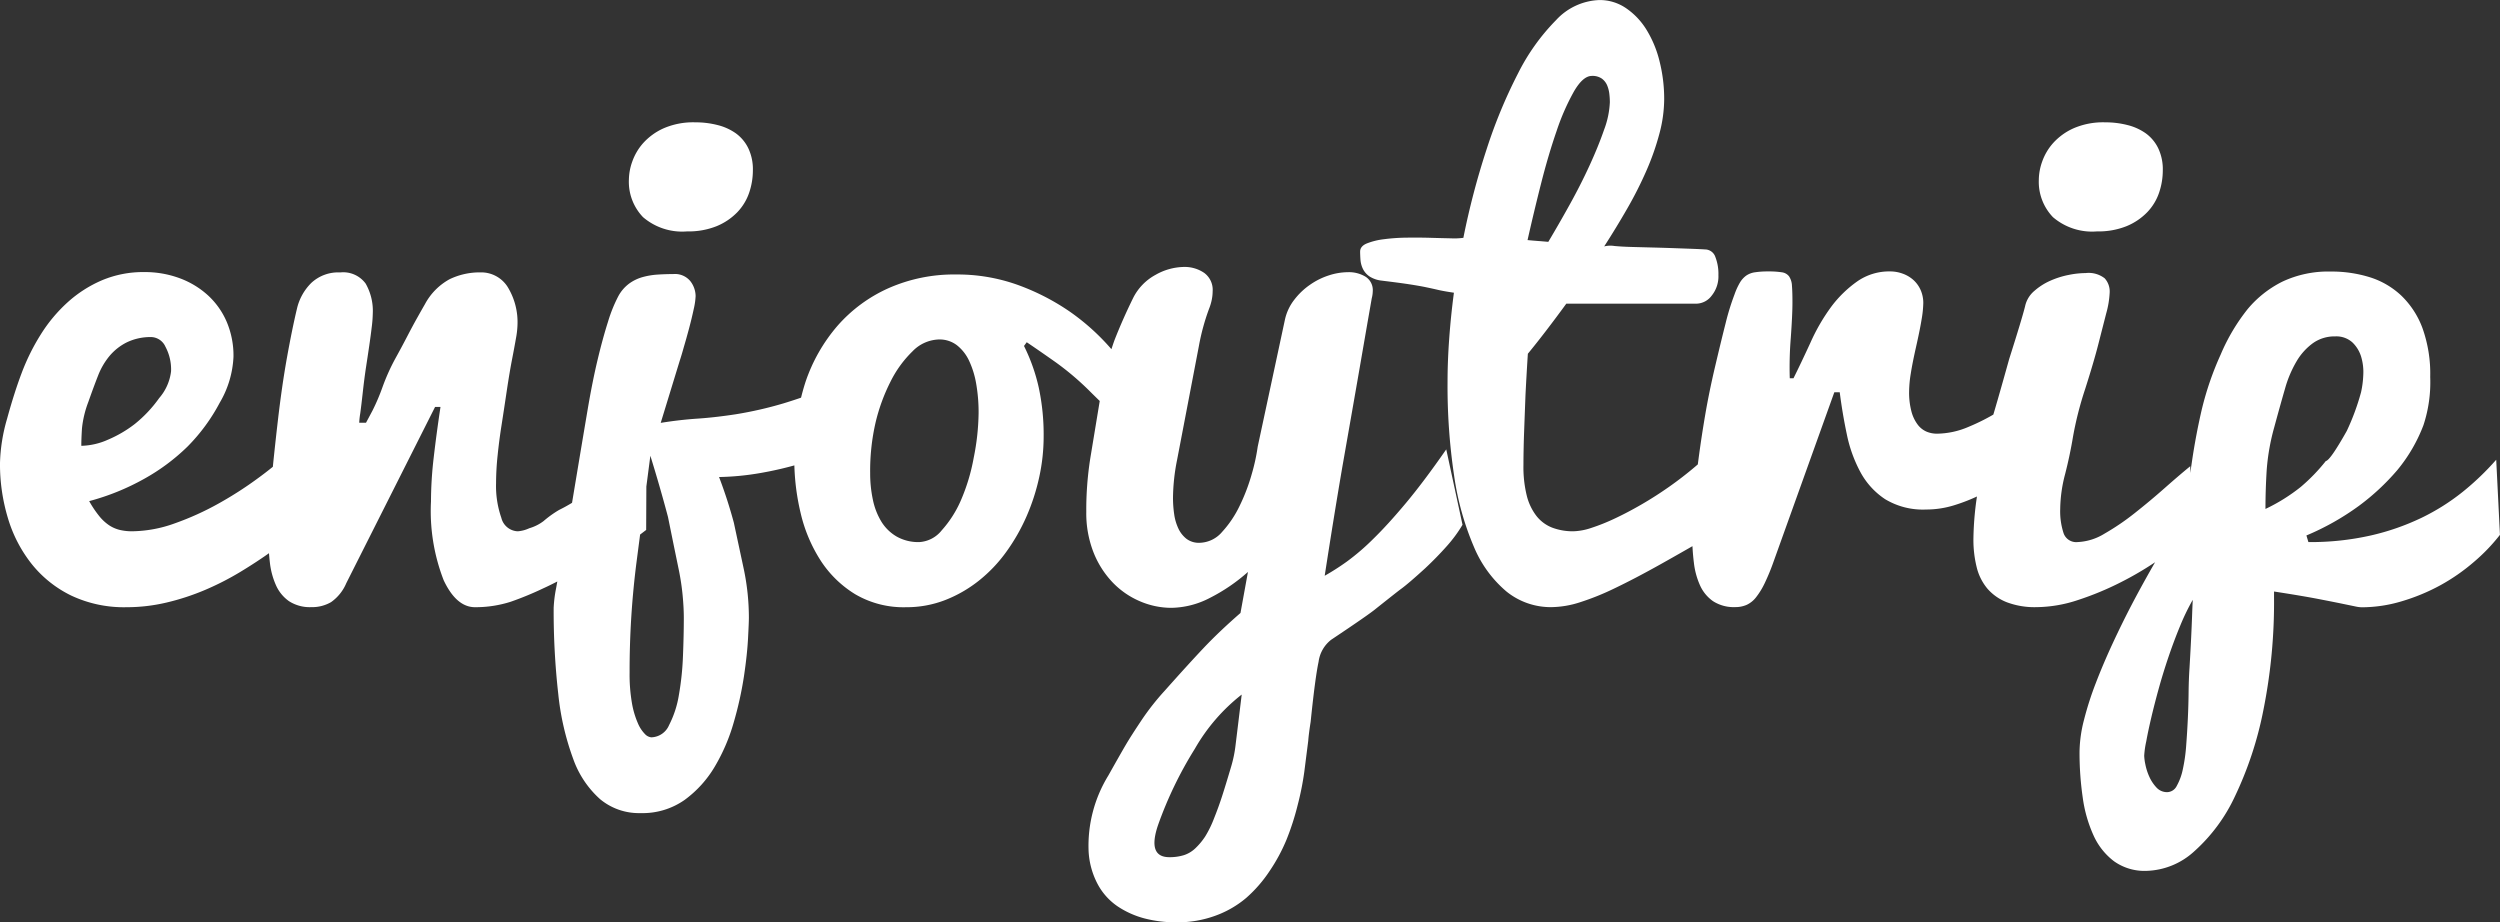 <svg xmlns="http://www.w3.org/2000/svg" width="150" height="55.34" viewBox="0 0 150 55.34">
  <rect x="0" y="0" width="150" height="55.34" fill="#333333" stroke="none"/>
  <path id="패스_14" data-name="패스 14" d="M10.889-29.192a7.412,7.412,0,0,1-3.322-.7A6.9,6.9,0,0,1,5.194-31.79,8.171,8.171,0,0,1,3.77-34.542a11.224,11.224,0,0,1-.475-3.28A10.41,10.41,0,0,1,3.721-40.5q.425-1.555.88-2.759a12.816,12.816,0,0,1,1.142-2.3A9.149,9.149,0,0,1,7.35-47.484a7.428,7.428,0,0,1,2.063-1.324,6.356,6.356,0,0,1,2.538-.492,5.994,5.994,0,0,1,2.117.365,5.182,5.182,0,0,1,1.7,1.025,4.641,4.641,0,0,1,1.13,1.594,5.182,5.182,0,0,1,.407,2.091,5.937,5.937,0,0,1-.825,2.763,11.074,11.074,0,0,1-1.925,2.624,12.128,12.128,0,0,1-2.618,1.948,14.189,14.189,0,0,1-3.29,1.332,6.352,6.352,0,0,0,.6.895,2.716,2.716,0,0,0,.6.557,2.036,2.036,0,0,0,.643.278,3.144,3.144,0,0,0,.724.08,7.73,7.73,0,0,0,2.572-.477,16.965,16.965,0,0,0,2.633-1.193,22.344,22.344,0,0,0,2.419-1.561,20.675,20.675,0,0,0,1.931-1.6l2.623,2.664a27.084,27.084,0,0,1-3.8,3.371q-.874.628-1.881,1.236A16.827,16.827,0,0,1,15.6-30.229a14.341,14.341,0,0,1-2.3.754A10.387,10.387,0,0,1,10.889-29.192ZM8.175-38.876a4.133,4.133,0,0,0,1.6-.368,7.241,7.241,0,0,0,1.612-.944,7.7,7.7,0,0,0,1.459-1.551,2.989,2.989,0,0,0,.714-1.61,2.886,2.886,0,0,0-.337-1.471A.968.968,0,0,0,12.4-45.4a3.262,3.262,0,0,0-1.5.318,3.244,3.244,0,0,0-1.041.825A4.246,4.246,0,0,0,9.185-43.1q-.255.646-.592,1.6a6.181,6.181,0,0,0-.378,1.57Q8.175-39.313,8.175-38.876ZM19.4-33.442q0-1.342.163-3.1t.407-3.863q.244-2.1.549-3.792t.59-2.887a3.184,3.184,0,0,1,.864-1.565,2.37,2.37,0,0,1,1.738-.63,1.665,1.665,0,0,1,1.525.671,3.3,3.3,0,0,1,.427,1.789A7.44,7.44,0,0,1,25.6-46q-.061.518-.152,1.139t-.193,1.281q-.1.661-.193,1.5t-.152,1.261a4.812,4.812,0,0,0-.061.559h.407q.122-.224.386-.722a12.363,12.363,0,0,0,.61-1.433,12.321,12.321,0,0,1,.742-1.657q.4-.722.742-1.382t.63-1.169q.285-.508.427-.752a3.678,3.678,0,0,1,1.484-1.5,4.163,4.163,0,0,1,1.85-.407,1.878,1.878,0,0,1,1.616.854,4.048,4.048,0,0,1,.6,2.358,5.1,5.1,0,0,1-.091.752q-.091.529-.234,1.261T33.7-42.163Q33.528-41,33.385-40.09t-.234,1.809a16.275,16.275,0,0,0-.091,1.647,5.8,5.8,0,0,0,.315,2.074,1.057,1.057,0,0,0,.986.813,2,2,0,0,0,.691-.183,2.643,2.643,0,0,0,.854-.427,6.34,6.34,0,0,1,.935-.671,10.037,10.037,0,0,0,1.362-.813q1.626-1.037,3.883-2.541l-.02,4.554-1.017.773q-.122.1-1.911,1.057-2.582,1.382-3.233,1.667a19.255,19.255,0,0,1-1.972.813,6.961,6.961,0,0,1-2.135.325q-1.118,0-1.881-1.616a11.468,11.468,0,0,1-.762-4.727,23.113,23.113,0,0,1,.163-2.633q.163-1.413.407-3.039H29.4L24.074-30.636a2.641,2.641,0,0,1-.915,1.139,2.247,2.247,0,0,1-1.179.3,2.3,2.3,0,0,1-1.342-.356,2.315,2.315,0,0,1-.783-.956,4.564,4.564,0,0,1-.366-1.362A13.22,13.22,0,0,1,19.4-33.442Zm17.118,4.249a7.727,7.727,0,0,1,.144-1.137q.144-.815.384-1.972t.477-2.581l.486-2.918q.249-1.494.539-3.209t.6-3.012q.31-1.3.629-2.3a8.656,8.656,0,0,1,.629-1.552,2.311,2.311,0,0,1,.638-.735,2.532,2.532,0,0,1,.8-.388,4.4,4.4,0,0,1,.909-.153q.474-.031.938-.031a1.191,1.191,0,0,1,1.027.427,1.485,1.485,0,0,1,.315.895,4.21,4.21,0,0,1-.112.773q-.112.529-.274,1.139t-.325,1.159q-.142.509-.244.814l-1.139,3.721q1.139-.183,2.2-.254t2.318-.264a22.93,22.93,0,0,0,2.846-.651,30.233,30.233,0,0,0,3.781-1.433v3.9a13.634,13.634,0,0,1-2.694,1.129,21.177,21.177,0,0,1-2.45.579,16.09,16.09,0,0,1-2.5.244,28.393,28.393,0,0,1,.888,2.745l.585,2.731a14.186,14.186,0,0,1,.316,2.98q0,.264-.051,1.23t-.244,2.267a21.468,21.468,0,0,1-.61,2.755,11.191,11.191,0,0,1-1.139,2.663,6.679,6.679,0,0,1-1.809,2,4.382,4.382,0,0,1-2.653.793,3.645,3.645,0,0,1-2.419-.834,5.856,5.856,0,0,1-1.616-2.419,15.957,15.957,0,0,1-.895-3.883A44.449,44.449,0,0,1,36.516-29.192Zm5.8-9.09q-.412,3.166-.829,6.372a51.3,51.3,0,0,0-.417,6.622,10.127,10.127,0,0,0,.142,1.86,5.213,5.213,0,0,0,.356,1.2,2.065,2.065,0,0,0,.427.651.606.606,0,0,0,.376.193,1.194,1.194,0,0,0,1.067-.733,6.048,6.048,0,0,0,.59-1.811,17.209,17.209,0,0,0,.244-2.331q.051-1.252.051-2.29,0-.591-.069-1.333a14.34,14.34,0,0,0-.228-1.53L43.7-33.008l-.325-1.6Q42.9-36.4,42.317-38.282ZM41.03-54.858a3.345,3.345,0,0,1,.2-1.067,3.335,3.335,0,0,1,.661-1.119,3.665,3.665,0,0,1,1.22-.882,4.453,4.453,0,0,1,1.9-.359,5.3,5.3,0,0,1,1.342.164,3.249,3.249,0,0,1,1.1.5,2.387,2.387,0,0,1,.742.893,2.929,2.929,0,0,1,.274,1.313,4.173,4.173,0,0,1-.224,1.355,3.157,3.157,0,0,1-.712,1.17,3.661,3.661,0,0,1-1.23.831,4.5,4.5,0,0,1-1.779.318,3.609,3.609,0,0,1-2.643-.852A3.06,3.06,0,0,1,41.03-54.858Zm23.706,9.991a10.885,10.885,0,0,1,.884,2.491,13.535,13.535,0,0,1,.295,2.958A11.4,11.4,0,0,1,65.65-37a12.443,12.443,0,0,1-.762,2.358,11.449,11.449,0,0,1-1.22,2.135,8.687,8.687,0,0,1-1.647,1.728A7.8,7.8,0,0,1,60-29.619a6.393,6.393,0,0,1-2.338.427,5.722,5.722,0,0,1-3.06-.783,6.522,6.522,0,0,1-2.084-2.043,9.061,9.061,0,0,1-1.189-2.846,13.873,13.873,0,0,1-.376-3.212,14.206,14.206,0,0,1,.671-4.625,10.078,10.078,0,0,1,1.921-3.375,8.886,8.886,0,0,1,3.06-2.257,9.709,9.709,0,0,1,4.066-.823,10.727,10.727,0,0,1,3.619.6,13.748,13.748,0,0,1,3.161,1.606,13.486,13.486,0,0,1,2.745,2.531q1.271,1.525,2.369,2.907l-.386,2.867a11.819,11.819,0,0,0-1.484-1.586q-.935-.854-1.982-1.891a16.7,16.7,0,0,0-2.064-1.759Q65.63-44.6,64.9-45.091ZM58.453-33.1a1.855,1.855,0,0,0,1.342-.7,6.632,6.632,0,0,0,1.139-1.769,11.554,11.554,0,0,0,.783-2.582,14.279,14.279,0,0,0,.295-2.694,9.973,9.973,0,0,0-.142-1.738,5.349,5.349,0,0,0-.427-1.393,2.564,2.564,0,0,0-.732-.935,1.71,1.71,0,0,0-1.078-.346,2.291,2.291,0,0,0-1.586.712,6.669,6.669,0,0,0-1.321,1.82,11.025,11.025,0,0,0-.895,2.45,12.892,12.892,0,0,0-.325,3.029,7.59,7.59,0,0,0,.163,1.606,4.137,4.137,0,0,0,.508,1.311,2.628,2.628,0,0,0,.915.895A2.636,2.636,0,0,0,58.453-33.1Zm19.273,4.249.447-2.457a10.71,10.71,0,0,1-2.287,1.559,5.154,5.154,0,0,1-2.308.594,4.781,4.781,0,0,1-1.9-.4,4.95,4.95,0,0,1-1.637-1.139A5.565,5.565,0,0,1,68.9-32.5a6.44,6.44,0,0,1-.427-2.409,19.939,19.939,0,0,1,.244-3.242q.244-1.474.6-3.639a17.653,17.653,0,0,1,.845-3.416q.488-1.25,1.118-2.531a3.21,3.21,0,0,1,1.341-1.393,3.547,3.547,0,0,1,1.707-.478,2.071,2.071,0,0,1,1.219.356,1.26,1.26,0,0,1,.508,1.109,2.647,2.647,0,0,1-.05.488,3.185,3.185,0,0,1-.17.569,13.172,13.172,0,0,0-.606,2.225l-.658,3.437-.653,3.407a12.057,12.057,0,0,0-.242,2.245,6.828,6.828,0,0,0,.071,1,2.981,2.981,0,0,0,.254.863,1.694,1.694,0,0,0,.488.616,1.224,1.224,0,0,0,.773.236,1.829,1.829,0,0,0,1.362-.655,6.386,6.386,0,0,0,1.057-1.577,11.332,11.332,0,0,0,.722-1.9,11.659,11.659,0,0,0,.356-1.638l1.629-7.6a2.965,2.965,0,0,1,.57-1.22,4.177,4.177,0,0,1,.957-.905,4.238,4.238,0,0,1,1.14-.559,3.787,3.787,0,0,1,1.12-.183,1.92,1.92,0,0,1,1.059.275.954.954,0,0,1,.428.865,1.8,1.8,0,0,1-.061.428l-.254,1.453L84.988-44.2q-.2,1.163-.568,3.261t-.592,3.375q-.515,3.018-1.05,6.485a14.714,14.714,0,0,0,1.332-.853A13.756,13.756,0,0,0,85.7-33.3q.874-.853,1.952-2.143t2.419-3.22l.976,4.525a8.208,8.208,0,0,1-.935,1.272q-.61.686-1.3,1.333-1.017.929-1.464,1.252-.142.1-1.484,1.167-.407.346-2.692,1.87a2.007,2.007,0,0,0-.762,1.331q-.206.965-.474,3.587-.117.748-.146,1.152-.124.971-.235,1.85a17.18,17.18,0,0,1-.4,2.008,15.542,15.542,0,0,1-.67,2.075,10.449,10.449,0,0,1-1.015,1.881,8.036,8.036,0,0,1-1.39,1.6,6.011,6.011,0,0,1-1.836,1.068,6.6,6.6,0,0,1-2.354.407,7.48,7.48,0,0,1-1.917-.233,5.346,5.346,0,0,1-1.613-.721,3.743,3.743,0,0,1-1.2-1.33,4.738,4.738,0,0,1-.548-1.98A8.057,8.057,0,0,1,69.8-19.1q.752-1.341,1.057-1.858t.956-1.493a15.006,15.006,0,0,1,1.362-1.726q1.423-1.6,2.348-2.579T77.726-28.847Zm.072,4.9a11.139,11.139,0,0,0-2.811,3.253,23.359,23.359,0,0,0-2.2,4.553q-.672,1.951.67,1.951a2.9,2.9,0,0,0,.874-.122,1.8,1.8,0,0,0,.712-.437,3.961,3.961,0,0,0,.569-.691,6.4,6.4,0,0,0,.518-1.057q.274-.681.488-1.342t.539-1.759a7.524,7.524,0,0,0,.272-1.313q.089-.724.212-1.739Zm28.594-9.8q-1.954,1.139-3.481,1.992t-2.718,1.423a15.721,15.721,0,0,1-2.117.854,5.772,5.772,0,0,1-1.679.285,4.222,4.222,0,0,1-2.71-.935,7.051,7.051,0,0,1-1.961-2.694,16.88,16.88,0,0,1-1.183-4.259,36.4,36.4,0,0,1-.394-5.632q0-1.22.1-2.6t.282-2.745q-.614-.091-.952-.17t-.716-.158q-.379-.079-.962-.17t-1.688-.226a1.683,1.683,0,0,1-.757-.26,1.182,1.182,0,0,1-.389-.453,1.521,1.521,0,0,1-.143-.543q-.02-.283-.02-.487,0-.321.4-.489a4.068,4.068,0,0,1,1.022-.253,11.392,11.392,0,0,1,1.369-.095q.746-.01,1.431.01t1.226.031a4.137,4.137,0,0,0,.746-.03,45.766,45.766,0,0,1,1.39-5.3,30.114,30.114,0,0,1,1.887-4.561,12.58,12.58,0,0,1,2.283-3.2,3.709,3.709,0,0,1,2.6-1.206,2.793,2.793,0,0,1,1.6.487,4.277,4.277,0,0,1,1.231,1.3,6.606,6.606,0,0,1,.783,1.9,9.209,9.209,0,0,1,.275,2.265,8.107,8.107,0,0,1-.285,2.058,15.322,15.322,0,0,1-.773,2.208,23.094,23.094,0,0,1-1.149,2.277q-.661,1.153-1.393,2.287a1.528,1.528,0,0,1,.611-.026q.427.041.986.057l1.21.032q.651.016,1.261.037l1.139.041q.529.02.874.041a.658.658,0,0,1,.59.453,2.789,2.789,0,0,1,.183,1.086,1.839,1.839,0,0,1-.407,1.237,1.172,1.172,0,0,1-.9.477H97.274q-.592.813-1.195,1.6T94.967-44.4q-.081,1.261-.142,2.48-.02.529-.041,1.088t-.041,1.108q-.02.549-.03,1.057t-.01.935a7.171,7.171,0,0,0,.2,1.85,3.3,3.3,0,0,0,.592,1.23,2.223,2.223,0,0,0,.949.691,3.507,3.507,0,0,0,1.255.213,3.674,3.674,0,0,0,1.068-.2,11.815,11.815,0,0,0,1.4-.559q.763-.356,1.608-.844t1.669-1.067q.824-.579,1.577-1.22a14.827,14.827,0,0,0,1.364-1.311ZM99.887-59.492a4.486,4.486,0,0,0-.031-.5,1.862,1.862,0,0,0-.133-.516.971.971,0,0,0-.316-.4.981.981,0,0,0-.6-.162q-.531,0-1.072.928a13.662,13.662,0,0,0-1.041,2.372q-.5,1.443-.939,3.179t-.806,3.371q.306.03.612.053t.633.053q.612-1.024,1.276-2.22t1.194-2.35q.531-1.155.878-2.159A5.3,5.3,0,0,0,99.887-59.492Zm4.94,26.05q0-.895.1-2.084t.274-2.511q.173-1.321.407-2.694t.6-2.928q.366-1.555.63-2.592a14.64,14.64,0,0,1,.529-1.708,3.988,3.988,0,0,1,.325-.712,1.41,1.41,0,0,1,.376-.417,1.234,1.234,0,0,1,.529-.2,5.038,5.038,0,0,1,.783-.051,5.13,5.13,0,0,1,.823.051.653.653,0,0,1,.437.244,1.091,1.091,0,0,1,.173.559q.03.366.03,1,0,.752-.1,2.135a21.83,21.83,0,0,0-.061,2.419h.224q.407-.813,1.017-2.135a11.6,11.6,0,0,1,1.281-2.2,6.969,6.969,0,0,1,1.525-1.474,3.345,3.345,0,0,1,1.972-.6,2.2,2.2,0,0,1,.752.132,1.95,1.95,0,0,1,.64.376,1.782,1.782,0,0,1,.437.6,1.91,1.91,0,0,1,.163.8,6.385,6.385,0,0,1-.1.966q-.1.62-.325,1.616t-.325,1.637a7.034,7.034,0,0,0-.1,1.067,4.43,4.43,0,0,0,.142,1.22,2.278,2.278,0,0,0,.376.783,1.325,1.325,0,0,0,.529.417,1.606,1.606,0,0,0,.62.122,4.9,4.9,0,0,0,1.891-.407,12.283,12.283,0,0,0,1.789-.915,17.018,17.018,0,0,0,1.87-1.342l-.3,4.757q-.529.346-1.2.773a15.163,15.163,0,0,1-1.433.8,10.731,10.731,0,0,1-1.586.63,5.656,5.656,0,0,1-1.677.254,4.382,4.382,0,0,1-2.46-.62,4.51,4.51,0,0,1-1.484-1.626,8.246,8.246,0,0,1-.813-2.257q-.264-1.25-.427-2.531h-.325l-3.639,10.145a13.1,13.1,0,0,1-.539,1.311,4.452,4.452,0,0,1-.518.844,1.531,1.531,0,0,1-.569.457,1.67,1.67,0,0,1-.671.132,2.3,2.3,0,0,1-1.342-.356,2.315,2.315,0,0,1-.783-.956,4.565,4.565,0,0,1-.366-1.362A13.22,13.22,0,0,1,104.827-33.442Zm29.886-.081a18.014,18.014,0,0,1-1.82,1.433,19.367,19.367,0,0,1-2.348,1.4,17.92,17.92,0,0,1-2.572,1.067,8.049,8.049,0,0,1-2.491.427,4.718,4.718,0,0,1-1.779-.295,2.968,2.968,0,0,1-1.169-.823,3.17,3.17,0,0,1-.64-1.291,6.826,6.826,0,0,1-.193-1.677,18.481,18.481,0,0,1,.285-2.989q.586-3.532.754-3.969.277-.868,1.108-3.847.772-2.429.953-3.161a1.66,1.66,0,0,1,.559-.925,3.707,3.707,0,0,1,.949-.606,5.146,5.146,0,0,1,1.1-.349,5.327,5.327,0,0,1,1.029-.113,1.566,1.566,0,0,1,1.139.315,1.174,1.174,0,0,1,.3.844,5.514,5.514,0,0,1-.209,1.264l-.476,1.861q-.267,1.045-.791,2.687a20.543,20.543,0,0,0-.716,2.8q-.192,1.159-.484,2.3a8.456,8.456,0,0,0-.292,2.078,4.22,4.22,0,0,0,.2,1.453.8.8,0,0,0,.834.539,3.354,3.354,0,0,0,1.626-.508,14.5,14.5,0,0,0,1.809-1.23q.915-.722,1.789-1.494t1.545-1.321Zm-9.088-21.335a3.344,3.344,0,0,1,.2-1.067,3.335,3.335,0,0,1,.661-1.119,3.665,3.665,0,0,1,1.22-.882,4.453,4.453,0,0,1,1.9-.359,5.3,5.3,0,0,1,1.342.164,3.249,3.249,0,0,1,1.1.5,2.388,2.388,0,0,1,.742.893,2.929,2.929,0,0,1,.274,1.313,4.173,4.173,0,0,1-.224,1.355,3.157,3.157,0,0,1-.712,1.17,3.661,3.661,0,0,1-1.23.831,4.5,4.5,0,0,1-1.779.318,3.609,3.609,0,0,1-2.643-.852A3.06,3.06,0,0,1,125.626-54.858ZM141.8-33.1a16.42,16.42,0,0,0,3.731-.394,14.456,14.456,0,0,0,3.058-1.063,12.978,12.978,0,0,0,2.48-1.565,16.047,16.047,0,0,0,2-1.919l.224,4.507a10.987,10.987,0,0,1-1.576,1.637A11.662,11.662,0,0,1,149.7-30.5a11.877,11.877,0,0,1-2.308.954,8.4,8.4,0,0,1-2.389.358,1.816,1.816,0,0,1-.354-.044l-.739-.153q-.527-.11-1.509-.3t-2.663-.449v.368a32.812,32.812,0,0,1-.639,6.747,21.635,21.635,0,0,1-1.707,5.175,10.189,10.189,0,0,1-2.45,3.307,4.415,4.415,0,0,1-2.869,1.164,3.153,3.153,0,0,1-1.931-.573,4,4,0,0,1-1.23-1.545,8.134,8.134,0,0,1-.651-2.272,18.733,18.733,0,0,1-.193-2.753,7.962,7.962,0,0,1,.264-1.9,19.079,19.079,0,0,1,.712-2.224q.447-1.163,1.006-2.368t1.149-2.337q1.382-2.636,3.151-5.436.226-1.535.463-3.149t.6-3.168a18.3,18.3,0,0,1,1.126-3.259,11.605,11.605,0,0,1,1.626-2.735,6.459,6.459,0,0,1,2.075-1.635,6.461,6.461,0,0,1,2.919-.605,7.693,7.693,0,0,1,2.315.338,4.872,4.872,0,0,1,1.889,1.095,5.208,5.208,0,0,1,1.279,1.955,8.115,8.115,0,0,1,.467,2.937,8.233,8.233,0,0,1-.406,2.893,9.512,9.512,0,0,1-1.573,2.7,13.8,13.8,0,0,1-2.293,2.136,15.488,15.488,0,0,1-3.156,1.781Zm-2.577-1.988a10.777,10.777,0,0,0,2.116-1.319,10.947,10.947,0,0,0,1.505-1.555q.265-.039,1.261-1.811a13.982,13.982,0,0,0,.855-2.322,5.813,5.813,0,0,0,.132-1.014,3.221,3.221,0,0,0-.121-1.092,1.988,1.988,0,0,0-.527-.876,1.435,1.435,0,0,0-1.043-.364,2.23,2.23,0,0,0-1.322.4,3.589,3.589,0,0,0-.987,1.092,6.833,6.833,0,0,0-.692,1.634q-.275.945-.651,2.332a13,13,0,0,0-.451,2.559Q139.224-36.245,139.224-35.084Zm-7.275,14.808a3.123,3.123,0,0,0,.071.526,3.362,3.362,0,0,0,.234.728,2.337,2.337,0,0,0,.427.647.855.855,0,0,0,.651.283.656.656,0,0,0,.569-.374,3.467,3.467,0,0,0,.366-1,9.86,9.86,0,0,0,.2-1.415q.061-.789.1-1.618t.046-1.618q.011-.789.054-1.415.064-1.092.1-1.85t.054-1.264q.02-.568.041-.985a13.35,13.35,0,0,0-.752,1.552q-.366.883-.691,1.837t-.59,1.908q-.264.954-.457,1.776t-.3,1.42A5.363,5.363,0,0,0,131.948-20.276Z" transform="translate(-3.296 65.625)" fill="#fff"/>
</svg>
